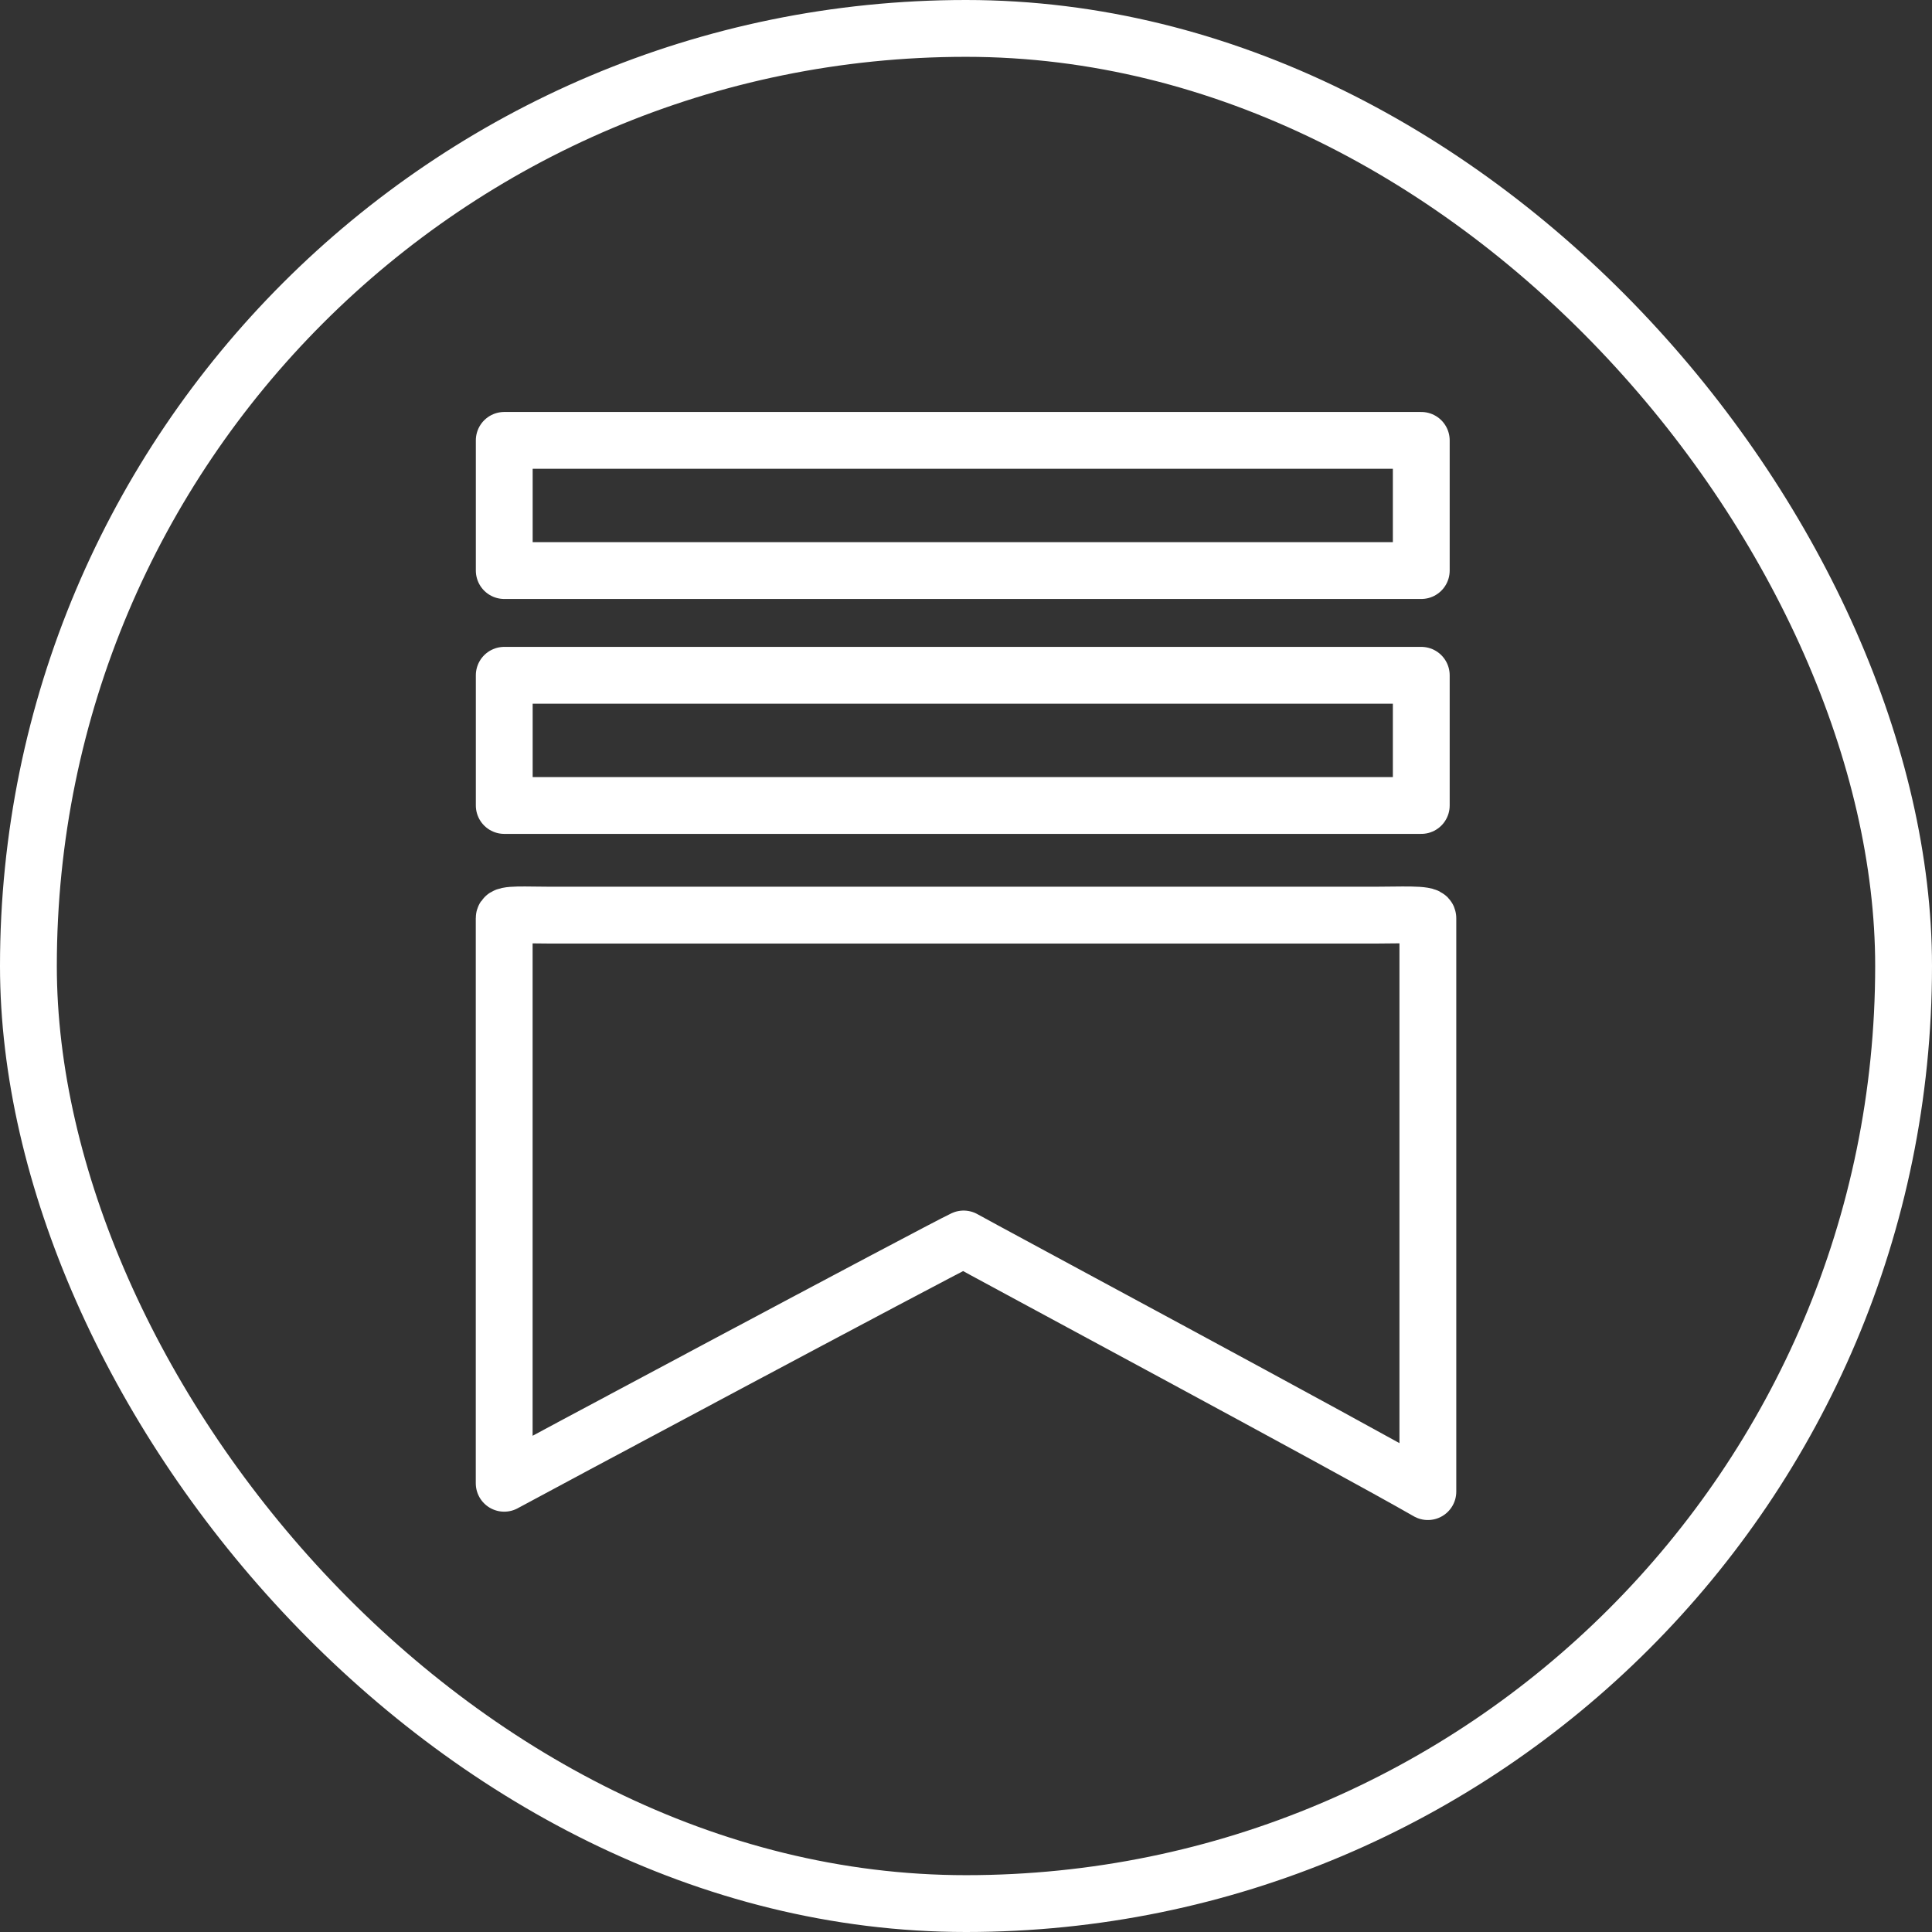 <svg viewBox="0 0 34 34" fill="none" xmlns="http://www.w3.org/2000/svg">
<rect x="0" y="0" width="34" height="34" fill="#333333" stroke="none"/>
<path d="M25.012 10.041V7.75C24.851 7.75 24.642 7.75 24.185 7.75L9.701 7.75C9.244 7.75 9.042 7.75 8.874 7.75V10.041C8.982 10.041 9.244 10.041 9.701 10.041L24.185 10.041C24.642 10.041 24.891 10.041 25.012 10.041Z" stroke="white" stroke-linecap="round" stroke-linejoin="round"/>
<path d="M25.012 14.175V11.884H9.701C9.244 11.884 9.012 11.884 8.874 11.884V14.175C9.006 14.175 9.244 14.175 9.701 14.175H25.012Z" stroke="white" stroke-linecap="round" stroke-linejoin="round"/>
<path d="M25.128 26.25V16.159C25.128 16.077 24.642 16.105 24.184 16.105H9.701C9.244 16.105 8.873 16.077 8.873 16.159V26.103C9.014 26.022 16.544 21.997 16.958 21.804C17.216 21.953 23.781 25.474 25.128 26.25Z" stroke="white" stroke-linecap="round" stroke-linejoin="round"/>
<rect x="0.5" y="0.5" width="33" height="33" rx="16.5" stroke="white"/>
</svg>
